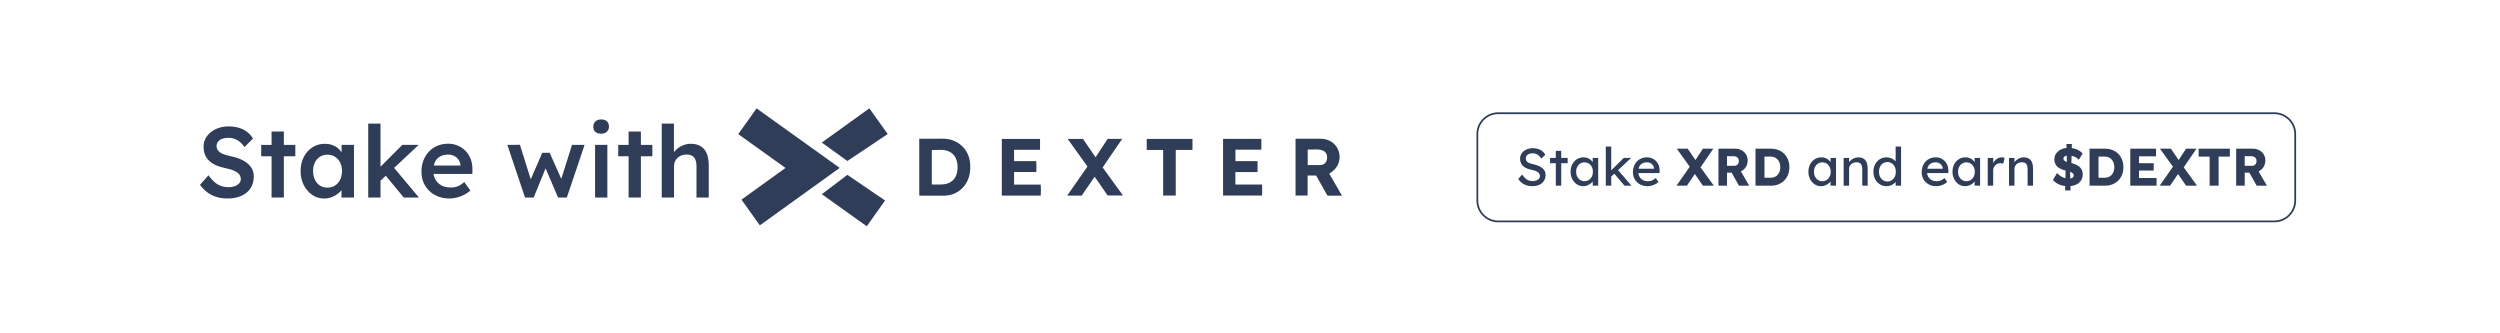 <svg width="600" height="80" viewBox="0 0 600 80" fill="none" xmlns="http://www.w3.org/2000/svg">
<path d="M182.362 54.08C180.886 52.019 179.439 49.997 177.949 47.913C181.468 45.381 184.952 42.871 188.514 40.307C184.714 37.585 180.985 34.91 177.18 32.185C178.647 30.127 180.094 28.094 181.578 26.01C188.227 30.771 194.825 35.498 201.523 40.296C195.112 44.91 188.767 49.475 182.364 54.083L182.362 54.08Z" fill="#2F3D58"/>
<path d="M220.617 33.294C221.889 33.294 223.114 33.28 224.34 33.3C225.501 33.317 226.67 33.186 227.822 33.442C230.762 34.097 232.721 36.477 232.857 39.554C232.902 40.613 232.814 41.655 232.476 42.666C231.617 45.244 229.329 46.93 226.614 46.959C224.769 46.979 222.924 46.967 221.083 46.967C220.941 46.967 220.799 46.947 220.62 46.933V33.294H220.617ZM223.637 44.276C224.684 44.256 225.666 44.352 226.645 44.213C228.248 43.986 229.304 43.026 229.67 41.485C229.82 40.849 229.851 40.202 229.789 39.557C229.653 38.115 229.08 36.925 227.68 36.321C226.386 35.761 225.019 36.045 223.637 35.997V44.279V44.276Z" fill="#2F3D58"/>
<path d="M318.597 46.961C317.672 45.323 316.776 43.733 315.87 42.129H313.824V46.93H310.93V33.373C311.12 33.248 311.318 33.296 311.506 33.296C313.316 33.293 315.13 33.291 316.94 33.296C319.066 33.299 320.797 34.543 321.333 36.445C321.889 38.427 321.106 40.36 319.29 41.493C319.21 41.541 319.137 41.601 319.026 41.683C320.031 43.423 321.029 45.152 322.074 46.961H318.6H318.597ZM313.85 39.622C314.86 39.622 315.825 39.627 316.79 39.622C317.658 39.613 318.268 39.128 318.441 38.336C318.657 37.339 318.336 36.49 317.53 36.15C316.339 35.65 315.09 35.968 313.85 35.891V39.625V39.622Z" fill="#2F3D58"/>
<path d="M203.373 38.643C201.327 37.169 199.324 35.724 197.227 34.214C201.046 31.465 204.806 28.76 208.64 26C210.11 28.055 211.563 30.083 213.053 32.166C209.809 34.336 206.614 36.474 203.373 38.643Z" fill="#2F3D58"/>
<path d="M203.373 41.963C206.384 44.013 209.372 46.048 212.417 48.121C210.952 50.185 209.516 52.206 208.027 54.304C204.44 51.744 200.884 49.208 197.234 46.605C199.309 45.035 201.321 43.513 203.37 41.963H203.373Z" fill="#2F3D58"/>
<path d="M243.384 44.307H249.772C249.84 45.219 249.837 46.065 249.777 46.939H240.43V33.346H249.61V35.946H243.378V38.666H248.693C248.779 39.569 248.753 40.381 248.713 41.281H243.381V44.305L243.384 44.307Z" fill="#2F3D58"/>
<path d="M293.542 33.322H302.731V35.92H296.507V38.674H301.814V41.289H296.493V44.295H302.887C302.949 45.224 302.952 46.067 302.887 46.936H293.539V33.322H293.542Z" fill="#2F3D58"/>
<path d="M259.608 46.944H256.117C257.777 44.57 259.381 42.279 260.998 39.965C259.418 37.765 257.854 35.59 256.234 33.339H259.92C260.885 34.75 261.884 36.209 262.936 37.745C263.944 36.212 264.897 34.758 265.837 33.33H269.324C267.732 35.658 266.194 37.907 264.636 40.184C266.251 42.41 267.852 44.621 269.512 46.912H265.828C264.832 45.476 263.796 43.977 262.715 42.415C261.659 43.954 260.641 45.442 259.611 46.944H259.608Z" fill="#2F3D58"/>
<path d="M279.155 35.987H275.211V33.338H286.193V35.981H282.178V46.931H279.155V35.99V35.987Z" fill="#2F3D58"/>
<path d="M54.632 47.641C53.659 47.641 52.765 47.517 51.95 47.27C51.136 47.023 50.401 46.651 49.748 46.157C49.093 45.663 48.511 45.063 48 44.359L50.035 42.06C50.818 43.147 51.584 43.897 52.333 44.311C53.083 44.726 53.928 44.933 54.873 44.933C55.415 44.933 55.912 44.848 56.357 44.68C56.803 44.513 57.155 44.28 57.41 43.985C57.666 43.689 57.793 43.349 57.793 42.965C57.793 42.693 57.742 42.443 57.637 42.21C57.532 41.977 57.376 41.77 57.169 41.588C56.962 41.404 56.706 41.233 56.403 41.075C56.099 40.916 55.756 40.779 55.373 40.666C54.99 40.555 54.567 40.45 54.104 40.353C53.227 40.177 52.458 39.942 51.806 39.646C51.15 39.351 50.599 38.985 50.154 38.545C49.706 38.105 49.379 37.611 49.172 37.06C48.965 36.509 48.86 35.882 48.86 35.181C48.86 34.479 49.016 33.832 49.328 33.239C49.64 32.648 50.066 32.137 50.611 31.706C51.153 31.274 51.786 30.939 52.504 30.7C53.222 30.462 53.996 30.34 54.828 30.34C55.77 30.34 56.613 30.451 57.353 30.675C58.097 30.899 58.75 31.231 59.317 31.669C59.885 32.109 60.35 32.639 60.719 33.261L58.659 35.297C58.338 34.803 57.981 34.391 57.581 34.062C57.18 33.735 56.749 33.486 56.286 33.318C55.824 33.151 55.336 33.065 54.825 33.065C54.249 33.065 53.749 33.145 53.327 33.304C52.904 33.463 52.572 33.69 52.333 33.988C52.095 34.283 51.973 34.638 51.973 35.056C51.973 35.376 52.044 35.657 52.189 35.907C52.333 36.154 52.535 36.376 52.799 36.566C53.063 36.756 53.4 36.927 53.818 37.069C54.232 37.213 54.703 37.341 55.231 37.452C56.108 37.628 56.899 37.864 57.603 38.159C58.307 38.454 58.903 38.806 59.4 39.212C59.893 39.618 60.271 40.084 60.526 40.6C60.782 41.12 60.909 41.699 60.909 42.338C60.909 43.44 60.648 44.388 60.132 45.177C59.612 45.969 58.883 46.574 57.941 47C56.999 47.423 55.898 47.636 54.635 47.636L54.632 47.641Z" fill="#2F3D58"/>
<path d="M62.688 37.507V34.776H70.877V37.507H62.688ZM65.179 47.404V31.564H68.125V47.404H65.179Z" fill="#2F3D58"/>
<path d="M77.768 47.643C76.729 47.643 75.787 47.356 74.942 46.779C74.096 46.203 73.418 45.422 72.907 44.432C72.396 43.441 72.141 42.314 72.141 41.053C72.141 39.792 72.396 38.665 72.907 37.675C73.418 36.684 74.113 35.909 74.99 35.349C75.867 34.79 76.857 34.512 77.961 34.512C78.6 34.512 79.181 34.603 79.709 34.787C80.237 34.972 80.7 35.23 81.097 35.565C81.497 35.9 81.826 36.283 82.09 36.715C82.354 37.146 82.533 37.609 82.629 38.106L81.982 37.938V34.776H84.953V47.404H81.96V44.386L82.655 44.267C82.544 44.698 82.34 45.119 82.045 45.525C81.749 45.934 81.383 46.291 80.944 46.603C80.504 46.916 80.018 47.166 79.482 47.359C78.946 47.549 78.375 47.645 77.768 47.645V47.643ZM78.582 45.031C79.269 45.031 79.876 44.863 80.401 44.528C80.927 44.193 81.338 43.725 81.636 43.126C81.931 42.526 82.079 41.837 82.079 41.053C82.079 40.269 81.931 39.608 81.636 39.017C81.341 38.427 80.929 37.964 80.401 37.626C79.874 37.288 79.266 37.124 78.582 37.124C77.899 37.124 77.294 37.291 76.775 37.626C76.255 37.961 75.853 38.424 75.566 39.017C75.279 39.608 75.135 40.286 75.135 41.053C75.135 41.82 75.279 42.526 75.566 43.126C75.853 43.725 76.255 44.193 76.775 44.528C77.294 44.863 77.896 45.031 78.582 45.031Z" fill="#2F3D58"/>
<path d="M88.375 47.403V29.67H91.321V47.403H88.375ZM91.13 43.545L90.554 40.788L96.542 34.775H100.47L91.128 43.545H91.13ZM96.903 47.403L92.257 41.773L94.34 39.999L100.544 47.403H96.903Z" fill="#2F3D58"/>
<path d="M107.883 47.643C106.557 47.643 105.388 47.364 104.372 46.805C103.359 46.246 102.567 45.482 102 44.517C101.432 43.552 101.148 42.444 101.148 41.198C101.148 40.207 101.307 39.304 101.628 38.489C101.946 37.675 102.391 36.968 102.956 36.369C103.524 35.77 104.202 35.307 104.991 34.977C105.783 34.651 106.648 34.486 107.59 34.486C108.419 34.486 109.194 34.645 109.914 34.966C110.632 35.287 111.257 35.721 111.782 36.272C112.307 36.823 112.713 37.479 112.991 38.237C113.269 38.995 113.402 39.821 113.385 40.718L113.362 41.749H103.135L102.584 39.736H110.896L110.513 40.142V39.614C110.465 39.12 110.306 38.682 110.034 38.308C109.761 37.933 109.415 37.638 108.992 37.422C108.569 37.206 108.101 37.098 107.59 37.098C106.807 37.098 106.149 37.252 105.615 37.553C105.079 37.856 104.676 38.291 104.406 38.859C104.134 39.426 104 40.133 104 40.979C104 41.825 104.171 42.504 104.514 43.111C104.857 43.719 105.343 44.185 105.976 44.514C106.606 44.841 107.343 45.005 108.192 45.005C108.782 45.005 109.324 44.909 109.821 44.718C110.315 44.528 110.851 44.185 111.427 43.688L112.889 45.724C112.457 46.124 111.966 46.462 111.416 46.743C110.865 47.024 110.286 47.242 109.679 47.401C109.072 47.56 108.473 47.64 107.883 47.64V47.643Z" fill="#2F3D58"/>
<path d="M126.005 47.403L121.766 34.775L124.782 34.752L127.609 43.761L127.081 43.712L130.146 36.668H131.919L135.058 43.712L134.436 43.783L137.286 34.775H140.302L136.04 47.403H133.931L130.699 39.831L131.153 39.879L128.088 47.403H126.005Z" fill="#2F3D58"/>
<path d="M144.258 32.089C143.668 32.089 143.208 31.941 142.882 31.646C142.555 31.351 142.391 30.931 142.391 30.388C142.391 29.877 142.558 29.463 142.893 29.142C143.228 28.824 143.685 28.662 144.258 28.662C144.865 28.662 145.331 28.81 145.66 29.105C145.986 29.4 146.151 29.829 146.151 30.388C146.151 30.882 145.983 31.291 145.648 31.609C145.314 31.93 144.851 32.089 144.258 32.089ZM142.819 47.403V34.775H145.765V47.403H142.819Z" fill="#2F3D58"/>
<path d="M148.375 37.507V34.776H156.565V37.507H148.375ZM150.867 47.404V31.564H153.812V47.404H150.867Z" fill="#2F3D58"/>
<path d="M158.82 47.403V29.67H161.743V37.361L161.193 37.648C161.352 37.072 161.664 36.549 162.126 36.078C162.589 35.606 163.139 35.226 163.778 34.939C164.416 34.653 165.072 34.508 165.742 34.508C166.701 34.508 167.501 34.698 168.148 35.084C168.795 35.467 169.283 36.044 169.61 36.81C169.936 37.577 170.101 38.536 170.101 39.686V47.403H167.155V39.902C167.155 39.263 167.067 38.732 166.891 38.309C166.715 37.886 166.443 37.574 166.077 37.375C165.711 37.176 165.262 37.083 164.734 37.1C164.303 37.1 163.909 37.168 163.548 37.304C163.188 37.441 162.878 37.631 162.614 37.881C162.351 38.128 162.143 38.411 161.993 38.732C161.84 39.053 161.766 39.402 161.766 39.786V47.406H158.82V47.403Z" fill="#2F3D58"/>
<path d="M545.854 53.349H359.562C356.69 53.349 354.352 51.01 354.352 48.137V32.17C354.352 29.297 356.69 26.957 359.562 26.957H545.854C548.725 26.957 551.064 29.297 551.064 32.17V48.137C551.064 51.01 548.725 53.349 545.854 53.349ZM359.562 27.386C356.923 27.386 354.777 29.532 354.777 32.172V48.14C354.777 50.78 356.923 52.926 359.562 52.926H545.854C548.493 52.926 550.638 50.78 550.638 48.14V32.172C550.638 29.532 548.493 27.386 545.854 27.386H359.562Z" fill="#2F3D58"/>
<path d="M367.721 44.685C367.238 44.685 366.793 44.623 366.384 44.495C365.973 44.367 365.604 44.177 365.269 43.919C364.934 43.66 364.636 43.343 364.375 42.962L365.311 41.883C365.726 42.474 366.123 42.885 366.503 43.113C366.884 43.34 367.335 43.456 367.86 43.456C368.181 43.456 368.473 43.405 368.734 43.303C368.995 43.201 369.202 43.062 369.355 42.885C369.509 42.709 369.582 42.505 369.582 42.278C369.582 42.125 369.557 41.983 369.506 41.846C369.455 41.71 369.378 41.588 369.27 41.48C369.165 41.369 369.029 41.27 368.864 41.176C368.7 41.083 368.507 41 368.288 40.929C368.067 40.858 367.814 40.796 367.528 40.745C367.071 40.651 366.674 40.529 366.336 40.379C365.998 40.225 365.714 40.035 365.487 39.808C365.26 39.581 365.09 39.319 364.979 39.027C364.869 38.735 364.815 38.408 364.815 38.045C364.815 37.681 364.894 37.361 365.05 37.057C365.206 36.753 365.422 36.489 365.697 36.265C365.973 36.04 366.296 35.867 366.668 35.745C367.04 35.623 367.44 35.56 367.871 35.56C368.328 35.56 368.745 35.62 369.126 35.737C369.506 35.853 369.843 36.032 370.139 36.262C370.434 36.495 370.681 36.779 370.874 37.116L369.912 38.068C369.741 37.789 369.551 37.554 369.341 37.363C369.128 37.173 368.899 37.028 368.643 36.932C368.391 36.835 368.118 36.787 367.831 36.787C367.502 36.787 367.216 36.838 366.969 36.94C366.725 37.043 366.532 37.184 366.393 37.366C366.254 37.548 366.183 37.761 366.183 38.005C366.183 38.184 366.217 38.346 366.285 38.493C366.353 38.641 366.455 38.772 366.594 38.885C366.733 38.999 366.921 39.101 367.159 39.189C367.394 39.277 367.678 39.356 368.007 39.425C368.473 39.527 368.887 39.654 369.25 39.811C369.614 39.967 369.923 40.151 370.175 40.361C370.428 40.572 370.621 40.81 370.752 41.071C370.882 41.333 370.947 41.616 370.947 41.92C370.947 42.488 370.817 42.976 370.556 43.391C370.295 43.805 369.923 44.123 369.441 44.348C368.958 44.572 368.385 44.683 367.718 44.683L367.721 44.685Z" fill="#2F3D58"/>
<path d="M372.008 39.168V37.899H376.242V39.168H372.008ZM373.39 44.557V36.201H374.695V44.557H373.39Z" fill="#2F3D58"/>
<path d="M379.929 44.686C379.378 44.686 378.879 44.533 378.427 44.229C377.976 43.925 377.613 43.511 377.343 42.986C377.074 42.46 376.938 41.87 376.938 41.211C376.938 40.553 377.074 39.951 377.349 39.428C377.624 38.909 377.996 38.5 378.464 38.205C378.932 37.909 379.46 37.762 380.042 37.762C380.388 37.762 380.706 37.813 380.993 37.915C381.279 38.017 381.532 38.159 381.748 38.341C381.963 38.523 382.139 38.733 382.281 38.968C382.42 39.204 382.508 39.459 382.542 39.729L382.25 39.627V37.904H383.567V44.561H382.25V42.977L382.554 42.889C382.502 43.116 382.4 43.341 382.244 43.553C382.088 43.769 381.889 43.962 381.648 44.13C381.407 44.297 381.14 44.434 380.851 44.536C380.559 44.638 380.252 44.689 379.931 44.689L379.929 44.686ZM380.272 43.483C380.669 43.483 381.018 43.386 381.325 43.19C381.631 42.994 381.867 42.727 382.04 42.384C382.213 42.04 382.301 41.651 382.301 41.211C382.301 40.771 382.213 40.396 382.04 40.059C381.867 39.721 381.628 39.454 381.325 39.261C381.021 39.068 380.669 38.968 380.272 38.968C379.875 38.968 379.54 39.065 379.239 39.261C378.938 39.457 378.703 39.721 378.53 40.059C378.356 40.396 378.268 40.782 378.268 41.211C378.268 41.64 378.354 42.043 378.53 42.384C378.703 42.727 378.938 42.994 379.239 43.19C379.54 43.383 379.883 43.483 380.272 43.483Z" fill="#2F3D58"/>
<path d="M385.391 44.557V35.174H386.696V44.557H385.391ZM386.583 42.479L386.52 41.059L389.701 37.902H391.464L386.583 42.479ZM389.877 44.557L387.369 41.627L388.294 40.778L391.552 44.557H389.877Z" fill="#2F3D58"/>
<path d="M395.412 44.684C394.728 44.684 394.12 44.539 393.593 44.247C393.065 43.954 392.65 43.557 392.35 43.049C392.049 42.541 391.898 41.958 391.898 41.3C391.898 40.775 391.984 40.298 392.151 39.866C392.318 39.434 392.554 39.06 392.855 38.745C393.156 38.427 393.513 38.182 393.933 38.009C394.35 37.836 394.804 37.748 395.295 37.748C395.727 37.748 396.127 37.83 396.499 37.995C396.87 38.16 397.194 38.387 397.469 38.674C397.744 38.96 397.954 39.301 398.102 39.696C398.249 40.09 398.32 40.519 398.312 40.982L398.301 41.538H392.863L392.571 40.499H397.171L396.981 40.715V40.411C396.955 40.133 396.862 39.883 396.703 39.664C396.541 39.446 396.34 39.273 396.096 39.145C395.852 39.017 395.585 38.955 395.298 38.955C394.841 38.955 394.458 39.043 394.146 39.216C393.834 39.389 393.595 39.642 393.437 39.977C393.275 40.312 393.195 40.723 393.195 41.212C393.195 41.677 393.292 42.081 393.488 42.424C393.681 42.768 393.956 43.032 394.311 43.216C394.665 43.404 395.074 43.494 395.539 43.494C395.869 43.494 396.175 43.441 396.459 43.33C396.743 43.219 397.049 43.02 397.378 42.733L398.037 43.659C397.835 43.861 397.585 44.039 397.296 44.193C397.007 44.346 396.697 44.465 396.371 44.553C396.044 44.641 395.727 44.687 395.415 44.687L395.412 44.684Z" fill="#2F3D58"/>
<path d="M402.354 44.559L405.737 39.727L407.474 40.729L404.849 44.559H402.352H402.354ZM408.694 44.559L405.944 40.578L402.42 35.684H405.045L407.732 39.616L411.319 44.562H408.694V44.559ZM407.934 40.439L406.211 39.477L408.694 35.686H411.191L407.934 40.442V40.439Z" fill="#2F3D58"/>
<path d="M412.43 44.559V35.684H416.423C416.987 35.684 417.501 35.806 417.963 36.05C418.423 36.294 418.786 36.632 419.048 37.058C419.309 37.484 419.439 37.969 419.439 38.508C419.439 39.048 419.309 39.568 419.048 40.01C418.786 40.453 418.426 40.803 417.969 41.055C417.512 41.308 416.999 41.436 416.423 41.436H414.484V44.556H412.43V44.559ZM414.481 39.792H416.23C416.448 39.792 416.641 39.743 416.806 39.647C416.97 39.55 417.098 39.411 417.186 39.235C417.274 39.056 417.319 38.855 417.319 38.628C417.319 38.401 417.268 38.199 417.166 38.026C417.064 37.853 416.919 37.719 416.729 37.626C416.539 37.532 416.309 37.486 416.039 37.486H414.481V39.795V39.792ZM417.348 44.559L415.092 40.553L417.297 40.235L419.805 44.559H417.348Z" fill="#2F3D58"/>
<path d="M421.32 44.559V35.684H425.035C425.685 35.684 426.281 35.791 426.823 36.007C427.365 36.223 427.83 36.53 428.225 36.927C428.619 37.325 428.92 37.793 429.13 38.335C429.34 38.878 429.448 39.471 429.448 40.124C429.448 40.777 429.343 41.373 429.13 41.918C428.92 42.463 428.616 42.932 428.225 43.327C427.833 43.721 427.365 44.025 426.823 44.241C426.281 44.456 425.688 44.564 425.035 44.564H421.32V44.559ZM423.474 43.088L423.182 42.656H424.97C425.324 42.656 425.642 42.594 425.92 42.472C426.199 42.35 426.437 42.179 426.636 41.958C426.834 41.739 426.987 41.472 427.098 41.16C427.209 40.848 427.263 40.502 427.263 40.121C427.263 39.741 427.209 39.394 427.098 39.082C426.987 38.77 426.834 38.503 426.636 38.284C426.437 38.066 426.199 37.892 425.92 37.77C425.642 37.648 425.324 37.586 424.97 37.586H423.145L423.474 37.18V43.088Z" fill="#2F3D58"/>
<path d="M437.007 44.686C436.456 44.686 435.957 44.533 435.505 44.229C435.054 43.925 434.691 43.511 434.421 42.986C434.152 42.46 434.016 41.87 434.016 41.211C434.016 40.553 434.152 39.951 434.427 39.428C434.702 38.909 435.074 38.5 435.542 38.205C436.011 37.909 436.538 37.762 437.12 37.762C437.466 37.762 437.784 37.813 438.071 37.915C438.357 38.017 438.61 38.159 438.826 38.341C439.041 38.523 439.217 38.733 439.359 38.968C439.498 39.204 439.586 39.459 439.62 39.729L439.328 39.627V37.904H440.645V44.561H439.328V42.977L439.632 42.889C439.581 43.116 439.478 43.341 439.322 43.553C439.166 43.769 438.968 43.962 438.726 44.13C438.485 44.297 438.218 44.434 437.929 44.536C437.637 44.638 437.33 44.689 437.01 44.689L437.007 44.686ZM437.35 43.483C437.747 43.483 438.096 43.386 438.403 43.19C438.709 42.994 438.945 42.727 439.118 42.384C439.291 42.04 439.379 41.651 439.379 41.211C439.379 40.771 439.291 40.396 439.118 40.059C438.945 39.721 438.707 39.454 438.403 39.261C438.099 39.068 437.747 38.968 437.35 38.968C436.953 38.968 436.618 39.065 436.317 39.261C436.016 39.457 435.781 39.721 435.608 40.059C435.435 40.396 435.347 40.782 435.347 41.211C435.347 41.64 435.432 42.043 435.608 42.384C435.781 42.727 436.016 42.994 436.317 43.19C436.618 43.383 436.961 43.483 437.35 43.483Z" fill="#2F3D58"/>
<path d="M442.477 44.559V37.901H443.782V39.269L443.555 39.423C443.64 39.127 443.805 38.855 444.049 38.605C444.293 38.355 444.585 38.154 444.923 37.997C445.26 37.841 445.607 37.762 445.961 37.762C446.469 37.762 446.889 37.861 447.23 38.06C447.568 38.259 447.82 38.559 447.99 38.965C448.161 39.371 448.243 39.883 448.243 40.499V44.556H446.938V40.587C446.938 40.206 446.887 39.891 446.784 39.641C446.682 39.391 446.526 39.21 446.316 39.096C446.106 38.983 445.842 38.934 445.53 38.951C445.277 38.951 445.045 38.991 444.832 39.071C444.619 39.15 444.437 39.264 444.281 39.406C444.125 39.55 444.003 39.715 443.915 39.905C443.827 40.096 443.782 40.3 443.782 40.521V44.553H442.477V44.559Z" fill="#2F3D58"/>
<path d="M452.798 44.685C452.191 44.685 451.646 44.534 451.169 44.236C450.693 43.935 450.315 43.526 450.034 43.007C449.756 42.487 449.617 41.894 449.617 41.224C449.617 40.554 449.753 39.963 450.029 39.441C450.304 38.922 450.676 38.513 451.15 38.212C451.624 37.911 452.16 37.76 452.759 37.76C453.088 37.76 453.406 37.814 453.715 37.919C454.024 38.024 454.3 38.169 454.546 38.351C454.791 38.532 454.984 38.731 455.123 38.947C455.262 39.163 455.333 39.381 455.333 39.6L454.952 39.626V35.174H456.258V44.557H454.952V42.973H455.205C455.205 43.174 455.137 43.376 455.003 43.575C454.867 43.773 454.688 43.958 454.464 44.126C454.24 44.296 453.982 44.429 453.692 44.532C453.4 44.634 453.102 44.685 452.798 44.685ZM452.974 43.558C453.372 43.558 453.721 43.456 454.027 43.254C454.331 43.052 454.569 42.774 454.742 42.425C454.915 42.076 455.003 41.675 455.003 41.227C455.003 40.778 454.915 40.381 454.742 40.029C454.569 39.677 454.331 39.401 454.027 39.197C453.724 38.995 453.372 38.893 452.974 38.893C452.577 38.893 452.228 38.995 451.921 39.197C451.618 39.398 451.379 39.677 451.206 40.029C451.033 40.381 450.945 40.778 450.945 41.227C450.945 41.675 451.033 42.076 451.206 42.425C451.379 42.774 451.618 43.052 451.921 43.254C452.225 43.456 452.577 43.558 452.974 43.558Z" fill="#2F3D58"/>
<path d="M464.709 44.684C464.025 44.684 463.417 44.539 462.889 44.247C462.362 43.954 461.947 43.557 461.647 43.049C461.346 42.541 461.195 41.958 461.195 41.3C461.195 40.775 461.28 40.298 461.448 39.866C461.615 39.434 461.851 39.06 462.152 38.745C462.452 38.427 462.81 38.182 463.23 38.009C463.647 37.836 464.101 37.748 464.592 37.748C465.024 37.748 465.424 37.83 465.795 37.995C466.167 38.16 466.491 38.387 466.766 38.674C467.041 38.96 467.251 39.301 467.399 39.696C467.546 40.09 467.617 40.519 467.609 40.982L467.597 41.538H462.16L461.868 40.499H466.468L466.278 40.715V40.411C466.252 40.133 466.159 39.883 466 39.664C465.838 39.446 465.636 39.273 465.392 39.145C465.148 39.017 464.882 38.955 464.595 38.955C464.138 38.955 463.755 39.043 463.443 39.216C463.131 39.389 462.892 39.642 462.733 39.977C462.572 40.312 462.492 40.723 462.492 41.212C462.492 41.677 462.589 42.081 462.784 42.424C462.977 42.768 463.253 43.032 463.607 43.216C463.962 43.404 464.371 43.494 464.836 43.494C465.165 43.494 465.472 43.441 465.756 43.33C466.039 43.219 466.346 43.02 466.675 42.733L467.333 43.659C467.132 43.861 466.882 44.039 466.593 44.193C466.303 44.346 465.994 44.465 465.668 44.553C465.341 44.641 465.024 44.687 464.711 44.687L464.709 44.684Z" fill="#2F3D58"/>
<path d="M471.585 44.686C471.034 44.686 470.535 44.533 470.084 44.229C469.632 43.925 469.269 43.511 469 42.986C468.73 42.46 468.594 41.87 468.594 41.211C468.594 40.553 468.73 39.951 469.005 39.428C469.28 38.909 469.652 38.5 470.121 38.205C470.589 37.909 471.117 37.762 471.698 37.762C472.045 37.762 472.362 37.813 472.649 37.915C472.936 38.017 473.188 38.159 473.404 38.341C473.62 38.523 473.795 38.733 473.937 38.968C474.076 39.204 474.164 39.459 474.198 39.729L473.906 39.627V37.904H475.223V44.561H473.906V42.977L474.21 42.889C474.159 43.116 474.057 43.341 473.9 43.553C473.744 43.769 473.546 43.962 473.305 44.13C473.063 44.297 472.797 44.434 472.507 44.536C472.215 44.638 471.908 44.689 471.588 44.689L471.585 44.686ZM471.928 43.483C472.325 43.483 472.675 43.386 472.981 43.19C473.287 42.994 473.523 42.727 473.696 42.384C473.869 42.04 473.957 41.651 473.957 41.211C473.957 40.771 473.869 40.396 473.696 40.059C473.523 39.721 473.285 39.454 472.981 39.261C472.677 39.068 472.325 38.968 471.928 38.968C471.531 38.968 471.196 39.065 470.895 39.261C470.594 39.457 470.359 39.721 470.186 40.059C470.013 40.396 469.925 40.782 469.925 41.211C469.925 41.64 470.01 42.043 470.186 42.384C470.359 42.727 470.594 42.994 470.895 43.19C471.196 43.383 471.539 43.483 471.928 43.483Z" fill="#2F3D58"/>
<path d="M477.053 44.559V37.901H478.369V39.993L478.242 39.485C478.335 39.164 478.494 38.872 478.716 38.611C478.94 38.349 479.198 38.142 479.487 37.989C479.78 37.836 480.08 37.762 480.393 37.762C480.537 37.762 480.674 37.773 480.804 37.799C480.935 37.824 481.04 37.853 481.113 37.887L480.77 39.306C480.668 39.264 480.557 39.227 480.435 39.198C480.313 39.17 480.191 39.153 480.075 39.153C479.848 39.153 479.629 39.198 479.422 39.286C479.215 39.374 479.033 39.499 478.877 39.655C478.721 39.812 478.596 39.993 478.503 40.2C478.409 40.408 478.364 40.635 478.364 40.879V44.556H477.047L477.053 44.559Z" fill="#2F3D58"/>
<path d="M482.164 44.559V37.901H483.469V39.269L483.242 39.423C483.328 39.127 483.492 38.855 483.736 38.605C483.98 38.355 484.273 38.154 484.61 37.997C484.948 37.841 485.294 37.762 485.649 37.762C486.157 37.762 486.577 37.861 486.917 38.06C487.255 38.259 487.508 38.559 487.678 38.965C487.848 39.371 487.931 39.883 487.931 40.499V44.556H486.625V40.587C486.625 40.206 486.574 39.891 486.472 39.641C486.37 39.391 486.214 39.21 486.004 39.096C485.794 38.983 485.53 38.934 485.218 38.951C484.965 38.951 484.732 38.991 484.519 39.071C484.307 39.15 484.125 39.264 483.969 39.406C483.813 39.55 483.691 39.715 483.603 39.905C483.515 40.096 483.469 40.3 483.469 40.521V44.553H482.164V44.559Z" fill="#2F3D58"/>
<path d="M496.388 44.685C495.559 44.685 494.844 44.557 494.24 44.299C493.635 44.041 493.119 43.669 492.688 43.177L493.701 41.528C494.175 42.019 494.634 42.365 495.083 42.567C495.531 42.769 495.999 42.871 496.49 42.871C496.717 42.871 496.924 42.842 497.112 42.783C497.296 42.723 497.441 42.638 497.543 42.522C497.645 42.408 497.696 42.266 497.696 42.096C497.696 41.968 497.665 41.854 497.603 41.752C497.54 41.65 497.452 41.562 497.342 41.485C497.231 41.409 497.1 41.34 496.95 41.275C496.797 41.213 496.638 41.156 496.467 41.111C496.297 41.065 496.124 41.025 495.948 40.991C495.29 40.846 494.745 40.654 494.319 40.409C493.894 40.165 493.573 39.858 493.363 39.489C493.153 39.12 493.045 38.689 493.045 38.189C493.045 37.792 493.136 37.425 493.317 37.093C493.499 36.758 493.743 36.471 494.052 36.23C494.362 35.989 494.717 35.804 495.122 35.674C495.528 35.543 495.951 35.478 496.391 35.478C497.109 35.478 497.75 35.589 498.318 35.807C498.882 36.026 499.39 36.369 499.839 36.835L498.925 38.331C498.587 37.985 498.207 37.726 497.784 37.559C497.361 37.389 496.919 37.306 496.453 37.306C496.201 37.306 495.982 37.337 495.801 37.4C495.619 37.462 495.477 37.553 495.375 37.667C495.273 37.78 495.222 37.919 495.222 38.078C495.222 38.223 495.264 38.345 495.349 38.445C495.435 38.547 495.548 38.638 495.693 38.717C495.837 38.797 496.002 38.865 496.187 38.919C496.374 38.973 496.567 39.018 496.768 39.052C497.234 39.146 497.654 39.268 498.028 39.421C498.403 39.575 498.729 39.759 499.004 39.978C499.28 40.196 499.49 40.458 499.637 40.758C499.785 41.059 499.859 41.409 499.859 41.803C499.859 42.419 499.708 42.942 499.41 43.37C499.109 43.796 498.701 44.123 498.182 44.347C497.662 44.571 497.063 44.682 496.388 44.682V44.685ZM495.63 45.713L495.769 39.816L496.797 40.233L496.936 45.71H495.63V45.713ZM497.112 40.248L496.084 39.83L495.945 34.566H497.251L497.112 40.248Z" fill="#2F3D58"/>
<path d="M501.492 44.559V35.684H505.207C505.857 35.684 506.453 35.791 506.995 36.007C507.537 36.223 508.002 36.53 508.397 36.927C508.791 37.325 509.092 37.793 509.302 38.335C509.512 38.878 509.62 39.471 509.62 40.124C509.62 40.777 509.515 41.373 509.302 41.918C509.092 42.463 508.788 42.932 508.397 43.327C508.005 43.721 507.537 44.025 506.995 44.241C506.453 44.456 505.86 44.564 505.207 44.564H501.492V44.559ZM503.646 43.088L503.354 42.656H505.142C505.496 42.656 505.814 42.594 506.092 42.472C506.37 42.35 506.609 42.179 506.807 41.958C507.006 41.739 507.159 41.472 507.27 41.16C507.381 40.848 507.435 40.502 507.435 40.121C507.435 39.741 507.381 39.394 507.27 39.082C507.159 38.77 507.006 38.503 506.807 38.284C506.609 38.066 506.37 37.892 506.092 37.77C505.814 37.648 505.496 37.586 505.142 37.586H503.317L503.646 37.18V43.088Z" fill="#2F3D58"/>
<path d="M511.268 44.559V35.684H517.452V37.523H513.357V42.722H517.577V44.562H511.266L511.268 44.559ZM512.282 40.922V39.173H516.882V40.922H512.282Z" fill="#2F3D58"/>
<path d="M518.323 44.559L521.706 39.727L523.443 40.729L520.818 44.559H518.32H518.323ZM524.66 44.559L521.91 40.578L518.386 35.684H521.011L523.698 39.616L527.285 44.562H524.66V44.559ZM523.899 40.439L522.177 39.477L524.66 35.686H527.157L523.899 40.442V40.439Z" fill="#2F3D58"/>
<path d="M530.308 44.559V37.586H527.672V35.684H535.164V37.586H532.465V44.559H530.311H530.308Z" fill="#2F3D58"/>
<path d="M536.68 44.559V35.684H540.672C541.237 35.684 541.751 35.806 542.213 36.05C542.673 36.294 543.036 36.632 543.297 37.058C543.559 37.484 543.689 37.969 543.689 38.508C543.689 39.048 543.559 39.568 543.297 40.01C543.036 40.453 542.676 40.803 542.219 41.055C541.762 41.308 541.249 41.436 540.672 41.436H538.734V44.556H536.68V44.559ZM538.731 39.792H540.48C540.698 39.792 540.891 39.743 541.056 39.647C541.22 39.55 541.348 39.411 541.436 39.235C541.524 39.056 541.569 38.855 541.569 38.628C541.569 38.401 541.518 38.199 541.416 38.026C541.314 37.853 541.169 37.719 540.979 37.626C540.789 37.532 540.559 37.486 540.289 37.486H538.731V39.795V39.792ZM541.598 44.559L539.342 40.553L541.547 40.235L544.055 44.559H541.598Z" fill="#2F3D58"/>
</svg>

